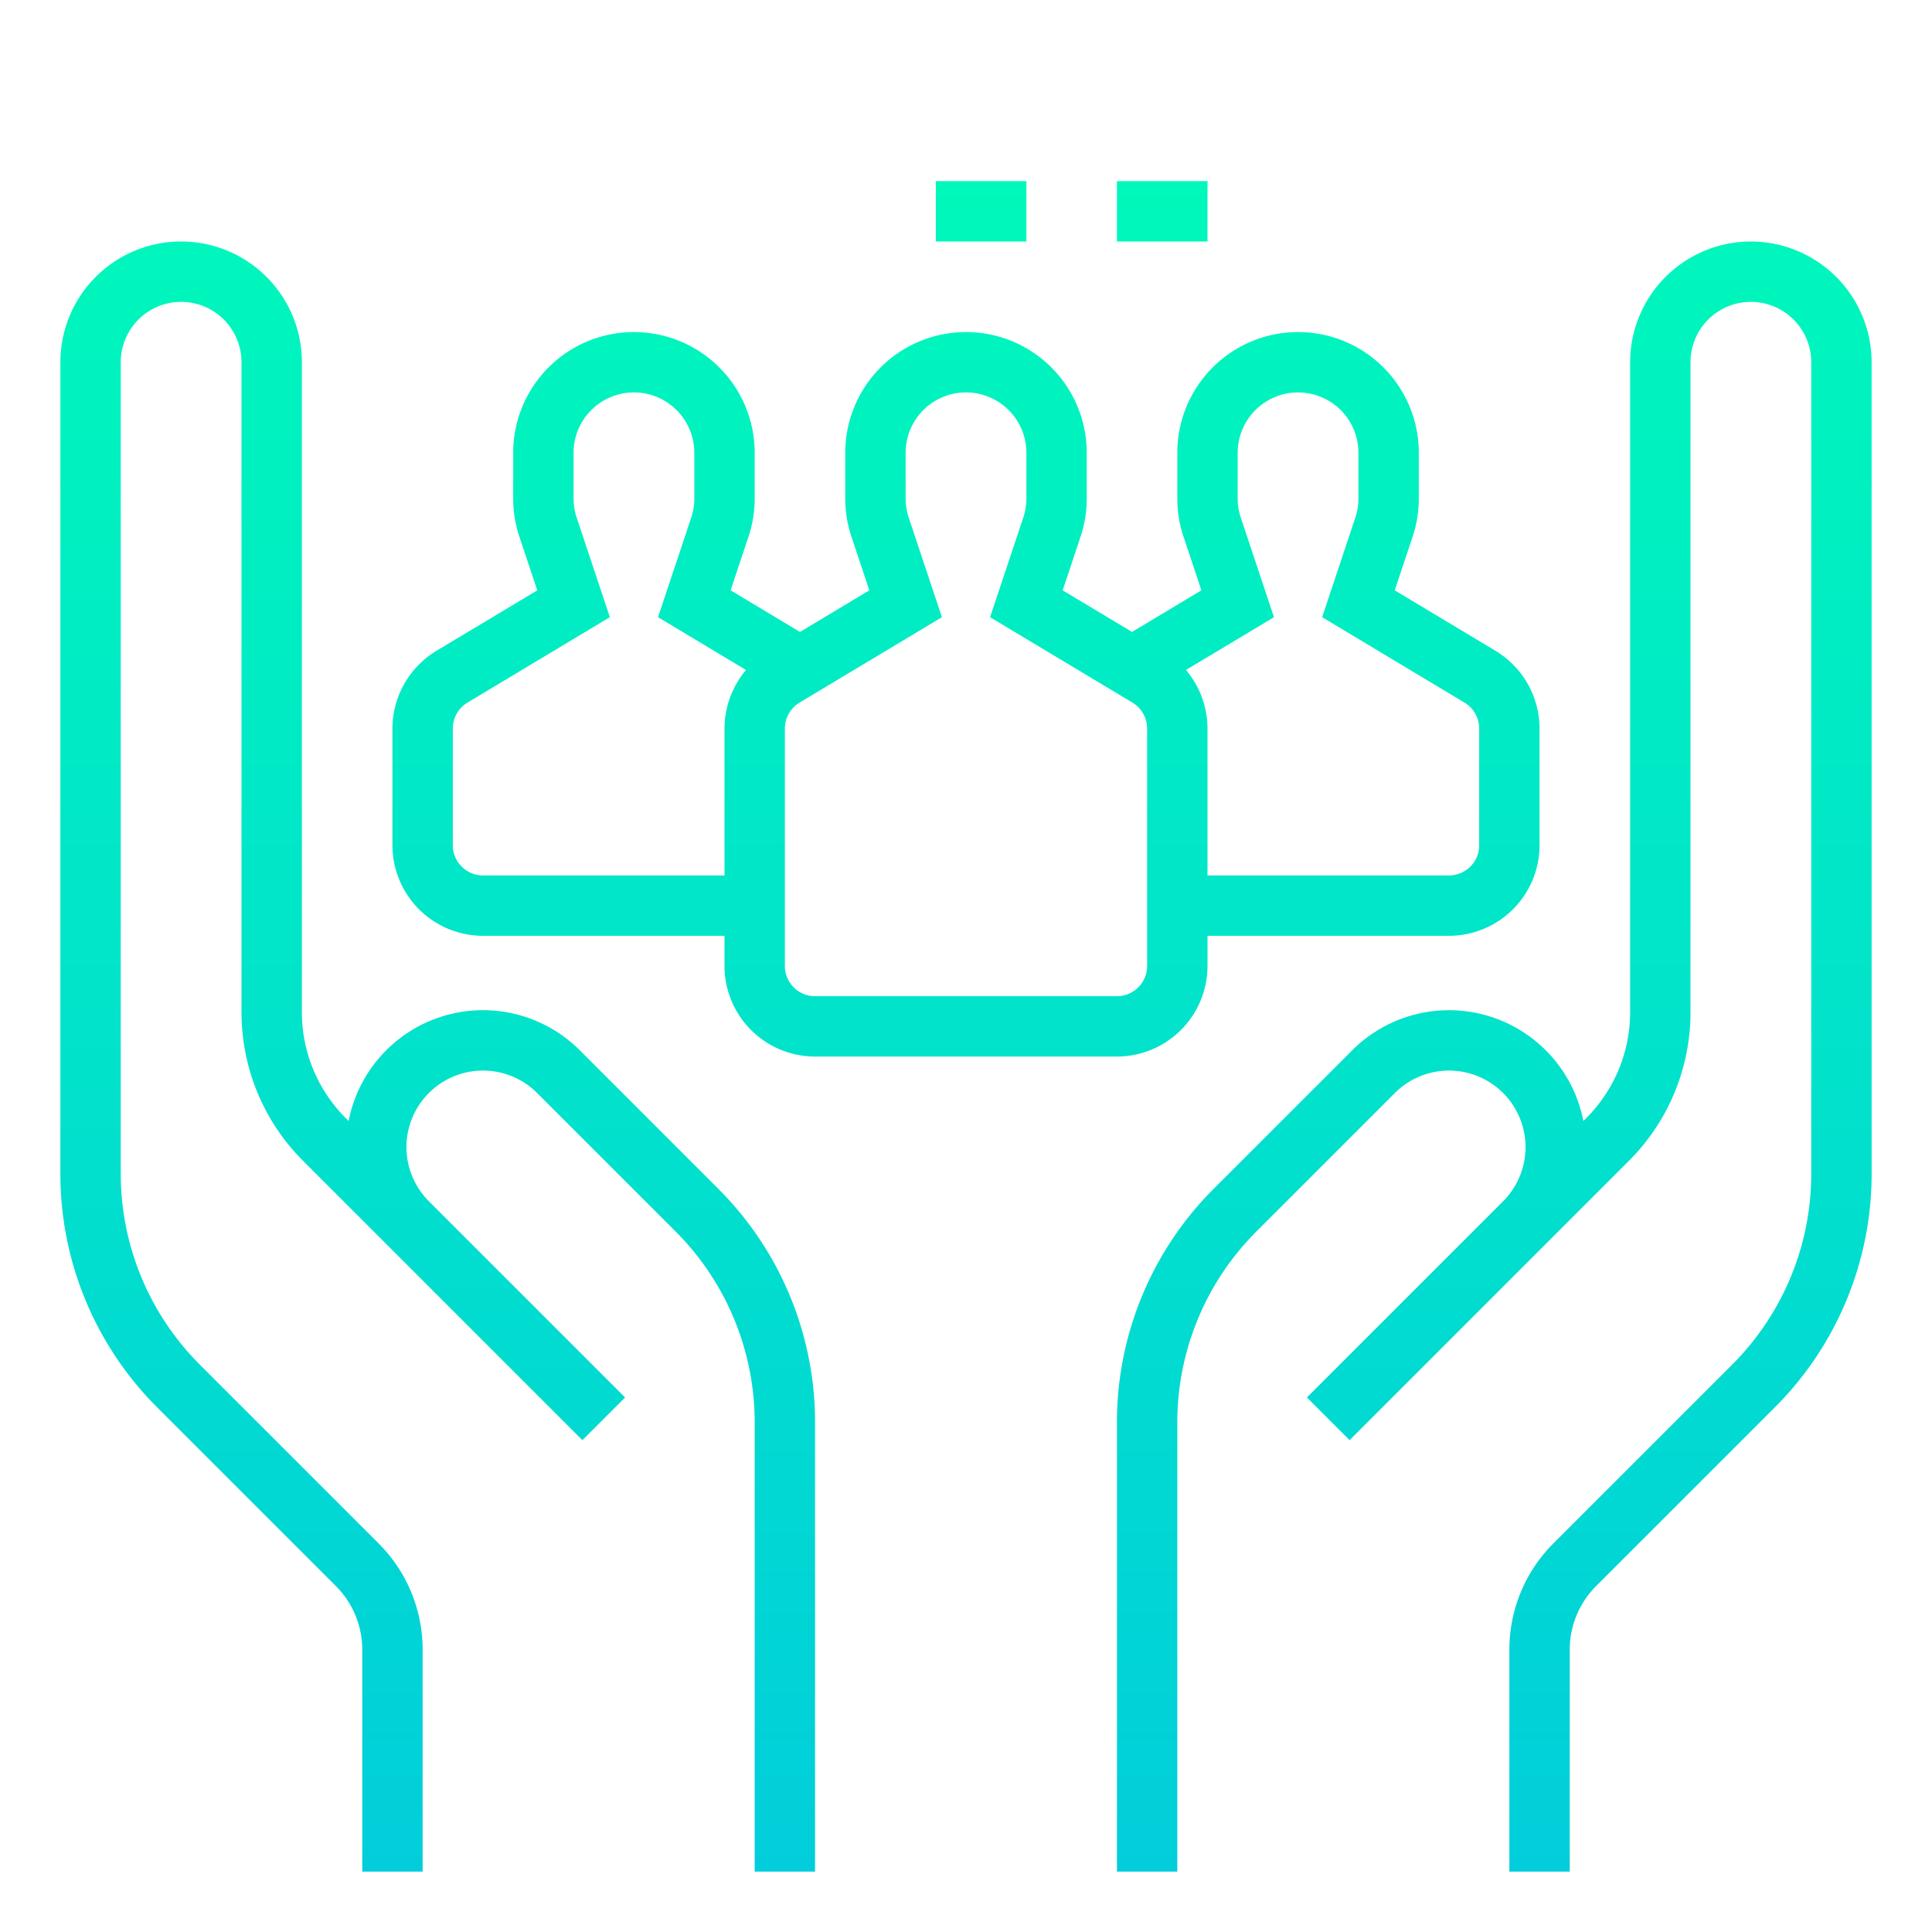 <?xml version="1.0"?>
<svg xmlns="http://www.w3.org/2000/svg" xmlns:xlink="http://www.w3.org/1999/xlink" xmlns:svgjs="http://svgjs.com/svgjs" version="1.1" width="512" height="512" x="0" y="0" viewBox="0 0 512 512" style="enable-background:new 0 0 512 512" xml:space="preserve" class=""><g><linearGradient xmlns="http://www.w3.org/2000/svg" id="linear-gradient" gradientUnits="userSpaceOnUse" x1="116" x2="116" y1="-6.7" y2="496.958"><stop stop-opacity="1" stop-color="#00fdb7" offset="0"/><stop stop-opacity="1" stop-color="#01ceda" offset="1"/></linearGradient><linearGradient xmlns="http://www.w3.org/2000/svg" xmlns:xlink="http://www.w3.org/1999/xlink" id="linear-gradient-2" x1="396" x2="396" xlink:href="#linear-gradient" y1="-6.7" y2="496.958"/><linearGradient xmlns="http://www.w3.org/2000/svg" xmlns:xlink="http://www.w3.org/1999/xlink" id="linear-gradient-3" x1="256" x2="256" xlink:href="#linear-gradient" y1="-6.7" y2="496.958"/><linearGradient xmlns="http://www.w3.org/2000/svg" xmlns:xlink="http://www.w3.org/1999/xlink" id="linear-gradient-5" x1="260" x2="260" xlink:href="#linear-gradient" y1="-6.7" y2="496.958"/><linearGradient xmlns="http://www.w3.org/2000/svg" xmlns:xlink="http://www.w3.org/1999/xlink" id="linear-gradient-6" x1="308" x2="308" xlink:href="#linear-gradient" y1="-6.7" y2="496.958"/><g xmlns="http://www.w3.org/2000/svg" id="_GRADIENT" data-name="/ GRADIENT"><path d="m153.657 278.343a36.269 36.269 0 0 0 -61.263 18.736l-.678-.678a39.736 39.736 0 0 1 -11.716-28.283v-172.118a32 32 0 0 0 -64 0v214.863a87.424 87.424 0 0 0 25.775 62.226l47.195 47.194a23.848 23.848 0 0 1 7.03 16.972v58.745h16v-58.745a39.744 39.744 0 0 0 -11.716-28.285l-47.196-47.195a71.527 71.527 0 0 1 -21.088-50.911v-214.863a16 16 0 0 1 32 0v172.118a55.633 55.633 0 0 0 16.402 39.598l73.941 73.941 11.313-11.314-52.001-52.001a20.284 20.284 0 0 1 28.687-28.685l36.568 36.568a71.527 71.527 0 0 1 21.088 50.911v118.863h16v-118.863a87.424 87.424 0 0 0 -25.775-62.226z" fill="url(#linear-gradient)" data-original="url(#linear-gradient)" class=""/><path d="m464 64a32.036 32.036 0 0 0 -32 32v172.118a39.736 39.736 0 0 1 -11.716 28.283l-.678.678a36.275 36.275 0 0 0 -61.263-18.736l-36.568 36.568a87.424 87.424 0 0 0 -25.775 62.226v118.863h16v-118.863a71.527 71.527 0 0 1 21.088-50.911l36.568-36.568a20.284 20.284 0 0 1 28.687 28.685l-52.001 52.001 11.313 11.314 73.941-73.941a55.633 55.633 0 0 0 16.402-39.598v-172.118a16 16 0 0 1 32 0v214.863a71.527 71.527 0 0 1 -21.088 50.911l-47.196 47.196a39.741 39.741 0 0 0 -11.715 28.284v58.745h16v-58.745a23.845 23.845 0 0 1 7.029-16.971l47.196-47.195a87.424 87.424 0 0 0 25.775-62.226v-214.863a32.036 32.036 0 0 0 -32-32z" fill="url(#linear-gradient-2)" data-original="url(#linear-gradient-2)"/><path d="m320 256v-8h64a24.027 24.027 0 0 0 24-24v-30.941a24.121 24.121 0 0 0 -11.652-20.58l-26.729-16.037 4.739-14.217a31.94 31.94 0 0 0 1.642-10.119v-12.105a32 32 0 0 0 -64 0v12.105a31.94 31.94 0 0 0 1.642 10.119l4.739 14.217-18.381 11.029-18.382-11.029 4.739-14.217a31.94 31.94 0 0 0 1.642-10.119v-12.105a32 32 0 0 0 -64 0v12.105a31.94 31.94 0 0 0 1.642 10.119l4.739 14.217-18.382 11.029-18.381-11.029 4.739-14.217a31.94 31.94 0 0 0 1.642-10.119v-12.105a32 32 0 0 0 -64 0v12.105a31.94 31.94 0 0 0 1.642 10.119l4.739 14.217-26.729 16.037a24.122 24.122 0 0 0 -11.652 20.58v30.941a24.027 24.027 0 0 0 24 24h64v8a24.027 24.027 0 0 0 24 24h80a24.027 24.027 0 0 0 24-24zm17.619-92.441-8.798-26.395a15.973 15.973 0 0 1 -.821-5.059v-12.105a16 16 0 0 1 32 0v12.105a15.973 15.973 0 0 1 -.821 5.059l-8.798 26.395 37.734 22.641a8.039 8.039 0 0 1 3.884 6.859v30.941a8.009 8.009 0 0 1 -8 8h-64v-38.941a24.108 24.108 0 0 0 -5.703-15.507zm-209.619 68.441a8.009 8.009 0 0 1 -8-8v-30.941a8.04 8.04 0 0 1 3.884-6.859l37.735-22.641-8.798-26.395a15.973 15.973 0 0 1 -.821-5.059v-12.105a16 16 0 0 1 32 0v12.105a15.973 15.973 0 0 1 -.821 5.059l-8.798 26.395 23.322 13.993a24.11 24.11 0 0 0 -5.703 15.507v38.941zm80 24v-62.941a8.04 8.04 0 0 1 3.884-6.859l37.735-22.641-8.798-26.395a15.973 15.973 0 0 1 -.821-5.059v-12.105a16 16 0 0 1 32 0v12.105a15.973 15.973 0 0 1 -.821 5.059l-8.798 26.395 37.734 22.641a8.039 8.039 0 0 1 3.884 6.859v62.941a8.009 8.009 0 0 1 -8 8h-80a8.009 8.009 0 0 1 -8-8z" fill="url(#linear-gradient-3)" data-original="url(#linear-gradient-3)"/><path d="m120 64h96v16h16v-48h104v40h56v80h16v-96h-56v-40h-136v32h-112v104h16z" fill="url(#linear-gradient-3)" data-original="url(#linear-gradient-3)"/><path d="m248 48h24v16h-24z" fill="url(#linear-gradient-5)" data-original="url(#linear-gradient-5)"/><path d="m296 48h24v16h-24z" fill="url(#linear-gradient-6)" data-original="url(#linear-gradient-6)"/></g></g></svg>
